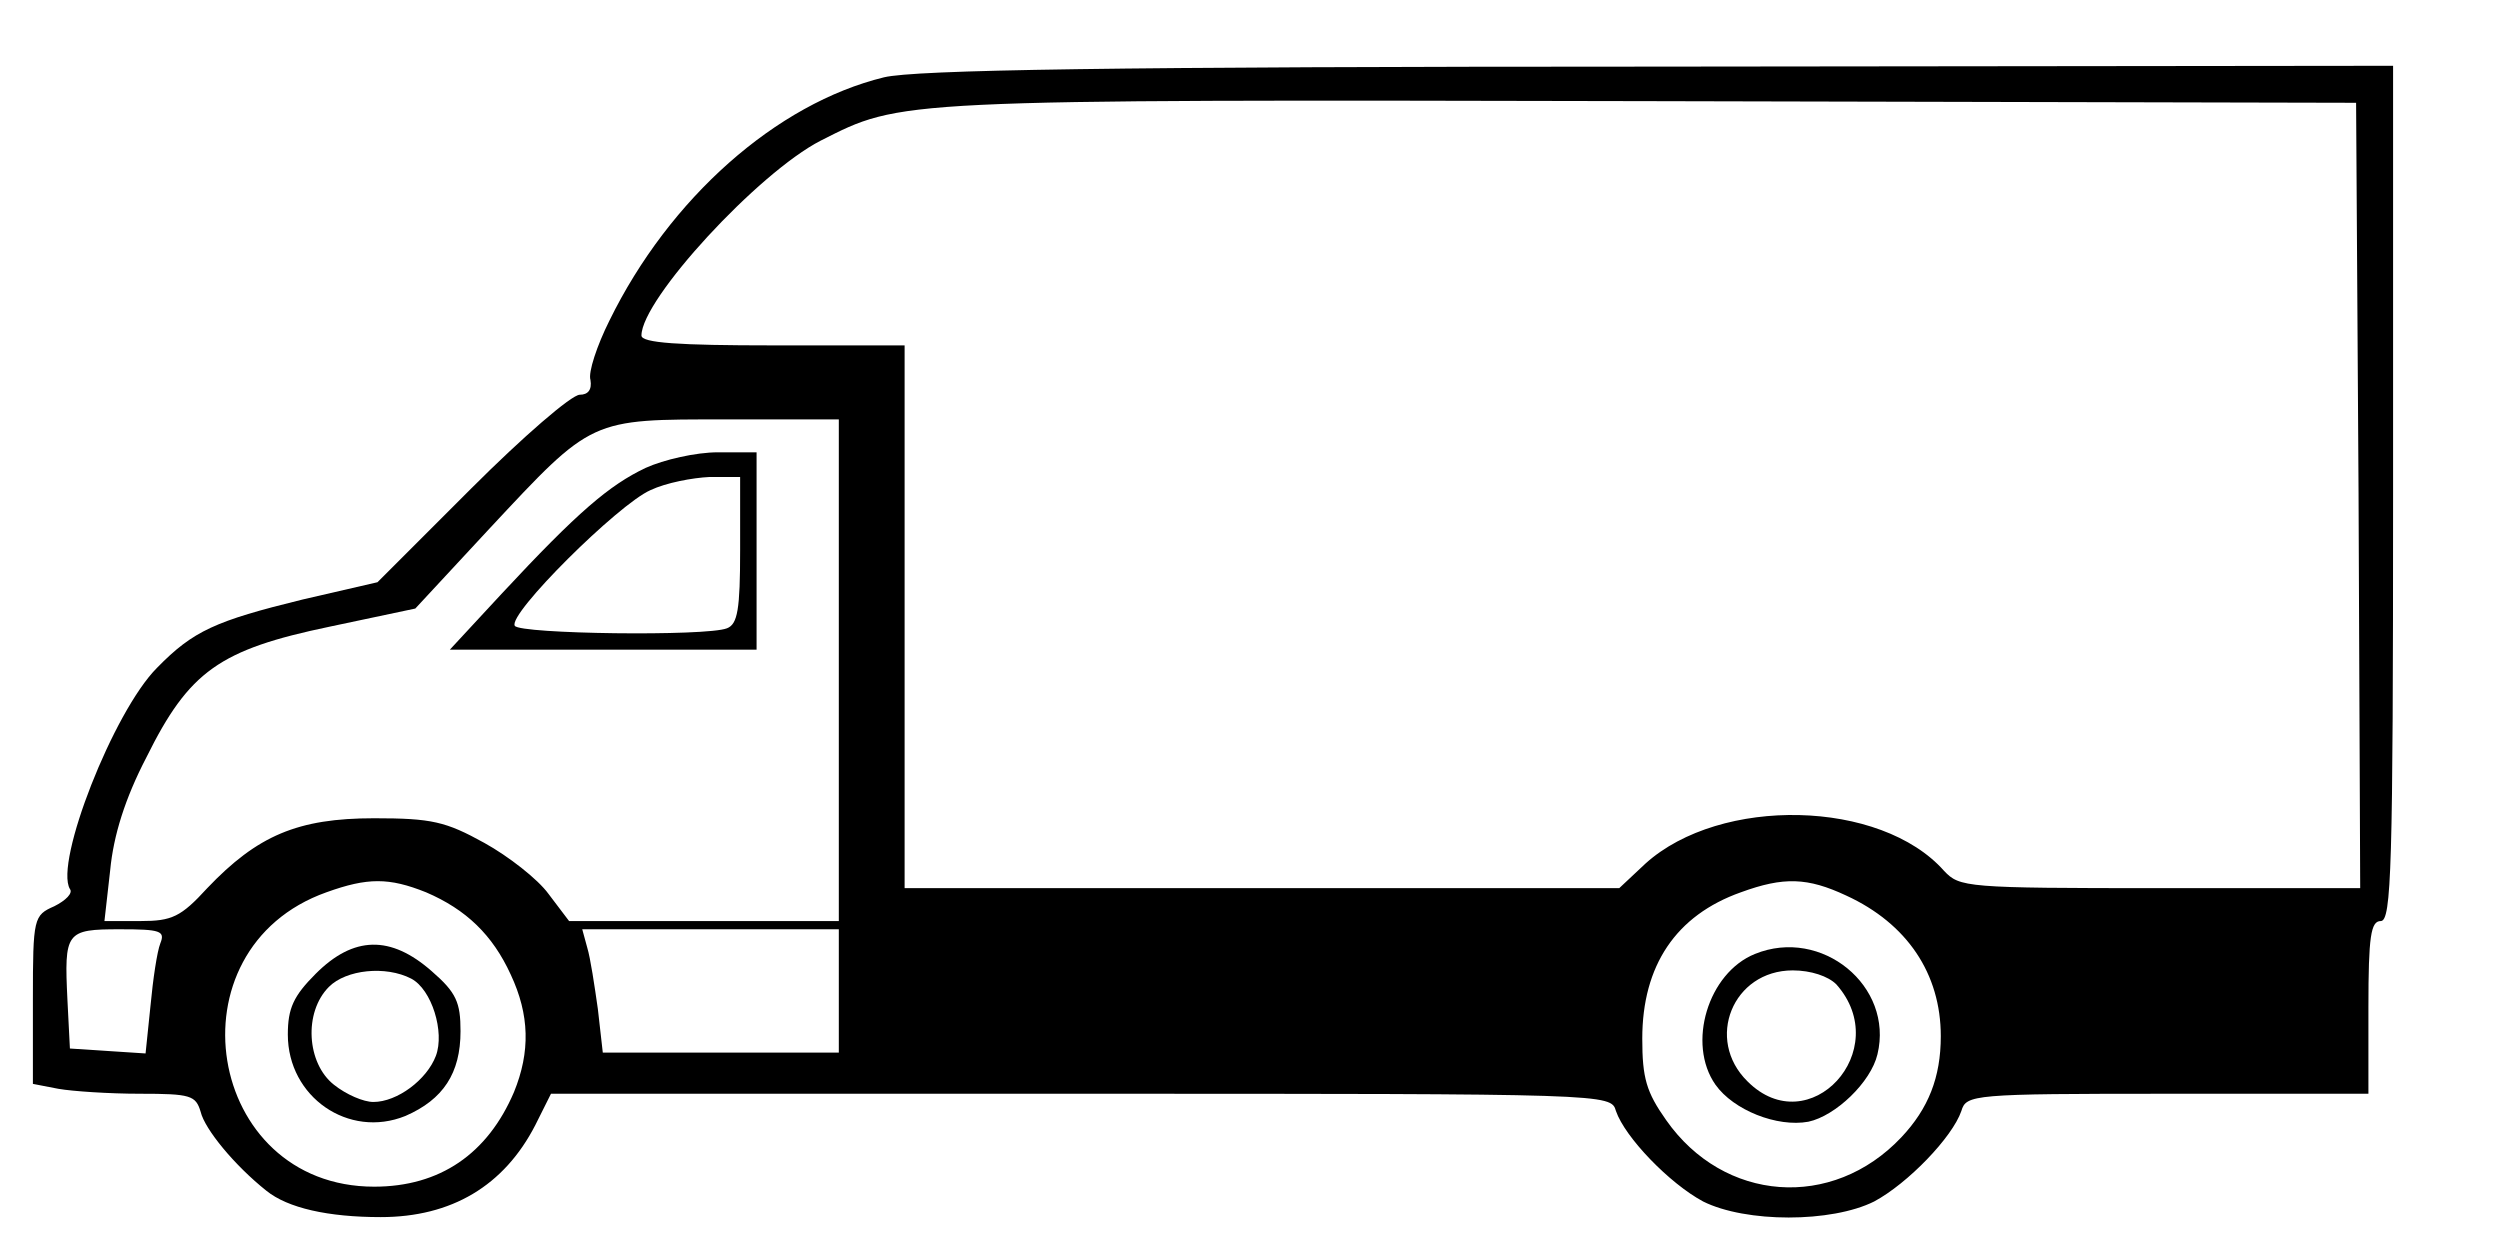 <?xml version="1.0" standalone="no"?>
<!DOCTYPE svg PUBLIC "-//W3C//DTD SVG 20010904//EN"
 "http://www.w3.org/TR/2001/REC-SVG-20010904/DTD/svg10.dtd">
<svg version="1.0" xmlns="http://www.w3.org/2000/svg"
 width="304pt" height="151pt" viewBox="0 0 304 151"
 preserveAspectRatio="xMidYMid meet">
<g transform="translate(0,151) scale(0.1,-0.1)"
fill="#000000" stroke="none">
<path d="M1075 1416 c-131 -32 -261 -147 -334 -296 -15 -30 -26 -63 -23 -72 2
-12 -3 -18 -13 -18 -10 0 -69 -51 -132 -114 l-114 -114 -91 -21 c-106 -26
-133 -38 -177 -83 -53 -53 -125 -237 -106 -269 4 -5 -5 -14 -19 -21 -25 -11
-26 -14 -26 -113 l0 -103 31 -6 c17 -3 62 -6 99 -6 62 0 68 -2 74 -22 5 -21
41 -65 80 -96 26 -21 75 -32 139 -32 86 0 150 38 188 112 l19 38 645 0 c642 0
644 0 650 -21 11 -32 65 -88 106 -110 52 -26 156 -26 208 0 41 22 95 78 106
110 6 20 13 21 251 21 l244 0 0 105 c0 87 3 105 15 105 13 0 15 64 15 520 l0
520 -892 -1 c-670 0 -905 -4 -943 -13z m1793 -508 l2 -478 -243 0 c-237 0
-244 1 -263 21 -77 87 -272 91 -363 9 l-32 -30 -435 0 -434 0 0 330 0 330
-160 0 c-115 0 -160 3 -160 12 0 44 142 198 218 237 99 50 86 50 1007 48 l860
-2 3 -477z m-1848 -213 l0 -305 -164 0 -164 0 -25 33 c-13 18 -49 46 -78 62
-47 26 -64 30 -134 30 -93 0 -142 -21 -203 -85 -32 -35 -43 -40 -81 -40 l-44
0 7 62 c4 42 18 87 44 137 52 105 89 131 223 159 l104 22 90 97 c126 135 122
133 288 133 l137 0 0 -305z m-502 -270 c49 -21 81 -52 103 -100 23 -49 24 -94
4 -143 -32 -75 -90 -115 -170 -115 -205 0 -252 289 -58 358 50 18 76 18 121 0z
m1727 -4 c74 -34 115 -95 115 -171 0 -50 -15 -88 -48 -123 -84 -89 -216 -79
-286 21 -24 34 -29 51 -29 99 0 89 41 150 120 178 52 19 81 18 128 -4z m-2050
-58 c-4 -10 -9 -44 -12 -76 l-6 -58 -46 3 -46 3 -3 59 c-4 83 -2 86 64 86 49
0 55 -2 49 -17z m825 -58 l0 -75 -144 0 -143 0 -6 53 c-4 28 -9 62 -13 75 l-6
22 156 0 156 0 0 -75z"/>
<path d="M785 941 c-44 -21 -82 -53 -175 -153 l-63 -68 186 0 187 0 0 120 0
120 -47 0 c-27 0 -66 -9 -88 -19z m115 -100 c0 -72 -3 -90 -16 -95 -25 -10
-252 -7 -258 3 -9 14 126 148 165 165 19 9 51 15 72 16 l37 0 0 -89z"/>
<path d="M384 326 c-27 -27 -34 -42 -34 -74 0 -76 74 -127 143 -99 46 20 67
52 67 103 0 35 -5 47 -35 73 -50 44 -95 43 -141 -3z m116 -6 c25 -13 41 -65
30 -94 -11 -29 -47 -56 -76 -56 -12 0 -33 9 -48 21 -33 26 -37 88 -6 119 21
21 69 26 100 10z"/>
<path d="M2134 350 c-57 -23 -83 -109 -48 -159 22 -31 75 -52 113 -45 33 7 76
48 84 82 20 83 -68 155 -149 122z m99 -37 c71 -80 -33 -193 -108 -118 -52 51
-18 135 55 135 22 0 43 -7 53 -17z"/>
</g>
</svg>
